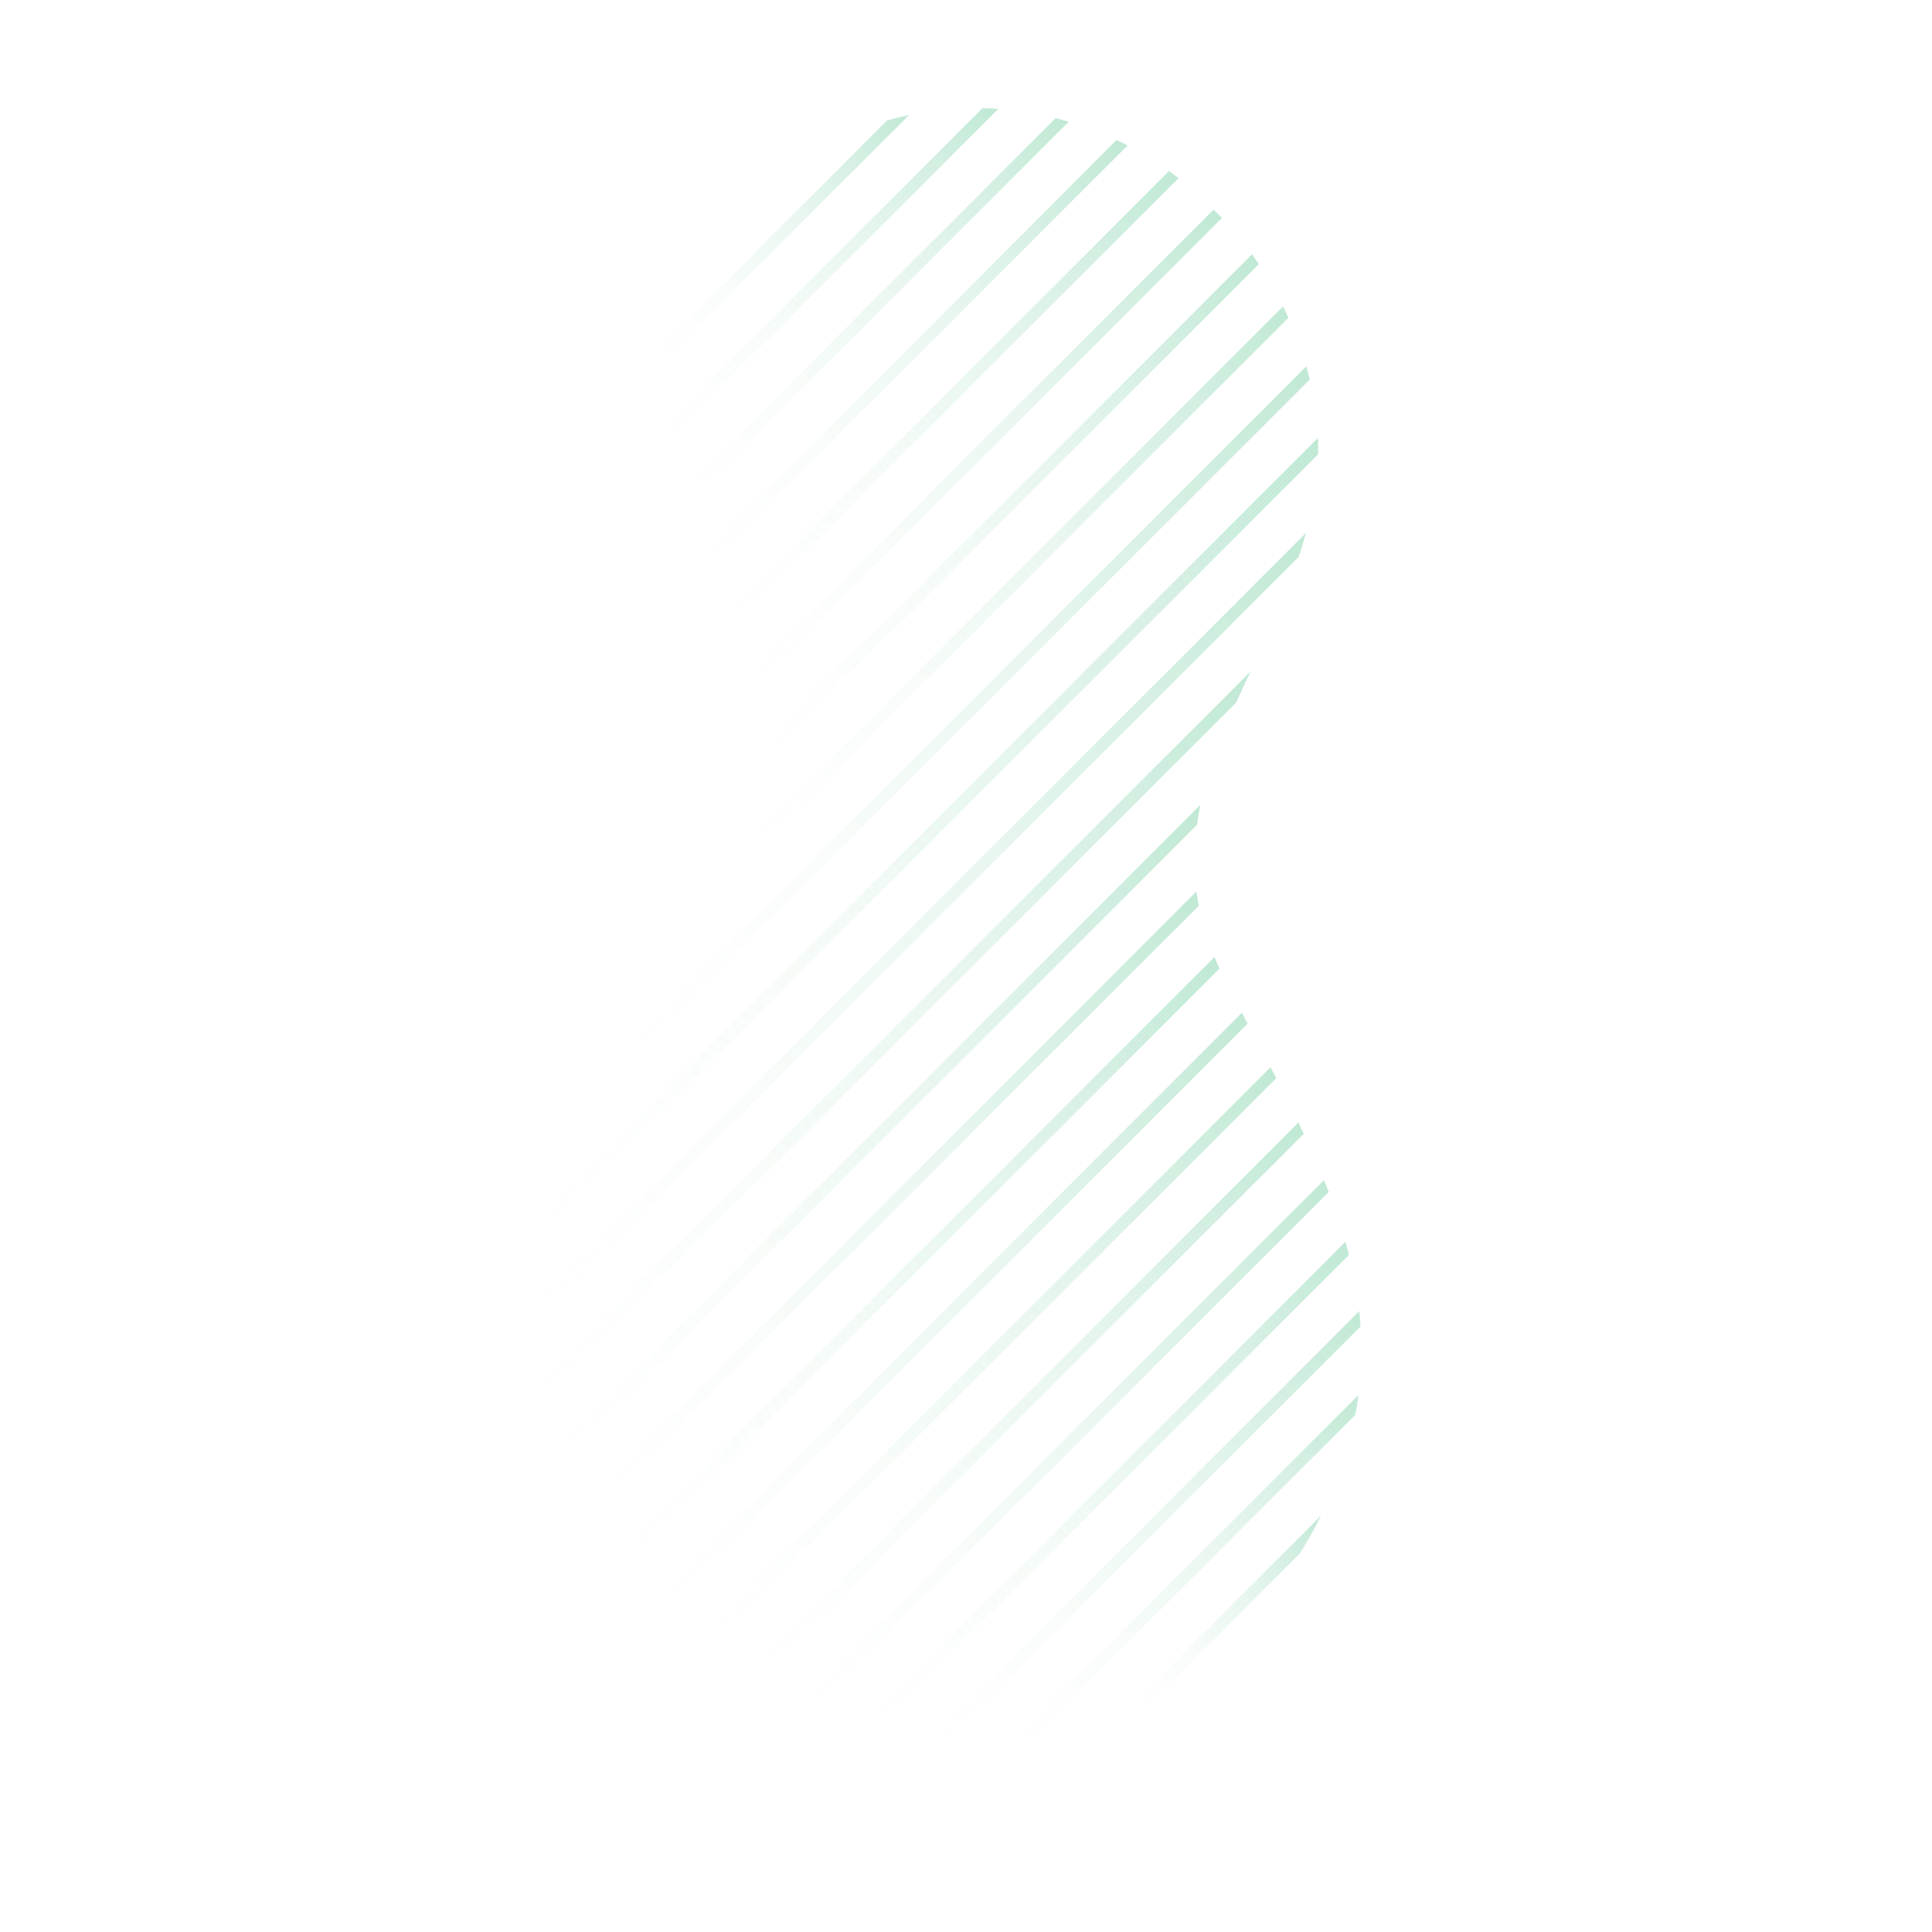 <svg width="432" height="432" viewBox="0 0 432 432" fill="none" xmlns="http://www.w3.org/2000/svg">
<g opacity="0.3">
<g clip-path="url(#clip0_909_2)">
<path d="M261.389 38.253L157.021 142.622L157.963 145.398L263.52 39.841C262.822 39.299 262.112 38.77 261.389 38.253Z" fill="url(#paint0_linear_909_2)"/>
<path d="M198.386 64.075L147.673 114.787C147.944 115.756 148.267 116.775 148.5 117.679L238.951 27.228C237.987 26.935 237.019 26.664 236.046 26.415L198.386 64.075Z" fill="url(#paint1_linear_909_2)"/>
<path d="M179.795 45.483L145.362 79.916C145.027 81.413 144.768 82.911 144.639 84.357L203.266 25.73C201.588 26.092 199.935 26.479 198.309 26.97L179.795 45.483Z" fill="url(#paint2_linear_909_2)"/>
<path d="M207.682 73.37L152.166 128.885L153.083 131.584L252.133 32.534C251.319 32.108 250.428 31.656 249.641 31.308L207.682 73.37Z" fill="url(#paint3_linear_909_2)"/>
<path d="M189.09 54.779L144.536 99.333C144.665 100.418 144.872 101.58 144.988 102.6L223.239 24.349C222.051 24.271 220.824 24.181 219.662 24.207L189.09 54.779Z" fill="url(#paint4_linear_909_2)"/>
<path d="M272.751 138.439L110.917 300.273C110.9 301.495 110.913 302.722 110.956 303.952L290.412 124.496C290.98 122.74 291.523 120.984 292 119.19L272.751 138.439Z" fill="url(#paint5_linear_909_2)"/>
<path d="M254.159 119.848L144.42 229.588C141.502 233.822 138.533 238.057 135.473 242.253L292.852 84.874C292.62 83.892 292.375 82.924 292.078 81.93L254.159 119.848Z" fill="url(#paint6_linear_909_2)"/>
<path d="M235.568 101.257L164.289 172.536C164.38 173.737 164.457 174.95 164.457 176.086L281.491 59.052C280.988 58.316 280.432 57.529 279.968 56.858L235.568 101.257Z" fill="url(#paint7_linear_909_2)"/>
<path d="M263.455 129.144L115.152 277.447C114.506 279.246 113.938 281.053 113.447 282.869L294.711 101.605C294.737 100.392 294.789 99.101 294.699 97.9L263.455 129.144Z" fill="url(#paint8_linear_909_2)"/>
<path d="M244.864 110.552L162.675 192.741C162.262 194.471 161.81 196.188 161.268 197.866L288.088 71.046C287.701 70.194 287.262 69.29 286.901 68.516L244.864 110.552Z" fill="url(#paint9_linear_909_2)"/>
<path d="M226.273 91.961L161.449 156.785C161.707 157.792 162.004 158.812 162.198 159.755L273.228 48.724C272.609 48.104 271.989 47.485 271.369 46.865L226.273 91.961Z" fill="url(#paint10_linear_909_2)"/>
<path d="M216.977 268.577L131.006 354.549C131.561 355.233 132.181 355.956 132.697 356.576L272.686 216.587C272.286 215.722 271.886 214.805 271.563 213.992L216.977 268.577Z" fill="url(#paint11_linear_909_2)"/>
<path d="M197.74 250.632L117.011 331.361C117.385 332.226 117.811 333.143 118.147 333.944L267.651 184.44C267.858 182.942 268.09 181.419 268.374 179.998L197.74 250.632Z" fill="url(#paint12_linear_909_2)"/>
<path d="M188.445 241.336L112.57 317.212C112.789 318.206 113.086 319.277 113.28 320.22L276.456 157.043C277.489 154.745 278.509 152.409 279.632 150.149L188.445 241.336Z" fill="url(#paint13_linear_909_2)"/>
<path d="M272.751 324.351L203.576 393.526C204.751 393.616 205.977 393.706 207.113 393.706L304.214 296.606C304.149 295.457 304.046 294.321 303.917 293.185L272.751 324.351Z" fill="url(#paint14_linear_909_2)"/>
<path d="M254.159 305.76L173.662 386.257C174.54 386.619 175.47 387.032 176.309 387.329L297.1 266.538C296.751 265.647 296.351 264.704 296.041 263.878L254.159 305.76Z" fill="url(#paint15_linear_909_2)"/>
<path d="M282.046 333.646L222.98 392.712C224.517 392.467 226.053 392.222 227.538 391.873L303.052 316.359C303.336 314.862 303.568 313.39 303.775 311.918L282.046 333.646Z" fill="url(#paint16_linear_909_2)"/>
<path d="M263.455 315.055L187.606 390.905C188.613 391.163 189.645 391.447 190.614 391.615L301.631 280.597C301.399 279.616 301.063 278.583 300.844 277.666L263.455 315.055Z" fill="url(#paint17_linear_909_2)"/>
<path d="M244.864 296.464L161.203 380.125C161.991 380.576 162.843 381.067 163.592 381.454L291.51 253.537C291.122 252.685 290.67 251.794 290.322 251.006L244.864 296.464Z" fill="url(#paint18_linear_909_2)"/>
<path d="M234.923 287.814L149.997 372.74C150.707 373.269 151.482 373.837 152.153 374.302L285.364 241.091C284.951 240.265 284.473 239.4 284.099 238.638L234.923 287.814Z" fill="url(#paint19_linear_909_2)"/>
<path d="M225.627 278.519L139.94 364.206C140.56 364.826 141.231 365.497 141.864 366L278.961 228.903L277.682 226.463L225.627 278.519Z" fill="url(#paint20_linear_909_2)"/>
<path d="M209.489 261.089L268.064 202.514C267.845 201.443 267.638 200.358 267.496 199.364L123.259 343.601C123.724 344.375 124.202 345.137 124.692 345.886L209.489 261.089Z" fill="url(#paint21_linear_909_2)"/>
<path d="M295.383 338.901L250.286 383.998C253.114 382.591 255.838 381.028 258.601 379.402L290.658 347.345C292.374 344.612 293.951 341.794 295.383 338.901Z" fill="url(#paint22_linear_909_2)"/>
</g>
</g>
<defs>
<linearGradient id="paint0_linear_909_2" x1="157.033" y1="144.468" x2="262.59" y2="38.912" gradientUnits="userSpaceOnUse">
<stop stop-color="#FDFAF9" stop-opacity="0"/>
<stop offset="1" stop-color="#2CB470"/>
</linearGradient>
<linearGradient id="paint1_linear_909_2" x1="147.57" y1="116.75" x2="238.021" y2="26.298" gradientUnits="userSpaceOnUse">
<stop stop-color="#FDFAF9" stop-opacity="0"/>
<stop offset="1" stop-color="#2CB470"/>
</linearGradient>
<linearGradient id="paint2_linear_909_2" x1="143.645" y1="83.492" x2="202.272" y2="24.865" gradientUnits="userSpaceOnUse">
<stop stop-color="#FDFAF9" stop-opacity="0"/>
<stop offset="1" stop-color="#2CB470"/>
</linearGradient>
<linearGradient id="paint3_linear_909_2" x1="152.205" y1="130.706" x2="251.255" y2="31.656" gradientUnits="userSpaceOnUse">
<stop stop-color="#FDFAF9" stop-opacity="0"/>
<stop offset="1" stop-color="#2CB470"/>
</linearGradient>
<linearGradient id="paint4_linear_909_2" x1="144.058" y1="101.67" x2="222.309" y2="23.419" gradientUnits="userSpaceOnUse">
<stop stop-color="#FDFAF9" stop-opacity="0"/>
<stop offset="1" stop-color="#2CB470"/>
</linearGradient>
<linearGradient id="paint5_linear_909_2" x1="110.026" y1="303.023" x2="292.904" y2="120.145" gradientUnits="userSpaceOnUse">
<stop stop-color="#FDFAF9" stop-opacity="0"/>
<stop offset="1" stop-color="#2CB470"/>
</linearGradient>
<linearGradient id="paint6_linear_909_2" x1="134.543" y1="241.323" x2="293.007" y2="82.859" gradientUnits="userSpaceOnUse">
<stop stop-color="#FDFAF9" stop-opacity="0"/>
<stop offset="1" stop-color="#2CB470"/>
</linearGradient>
<linearGradient id="paint7_linear_909_2" x1="163.527" y1="175.157" x2="280.884" y2="57.8" gradientUnits="userSpaceOnUse">
<stop stop-color="#FDFAF9" stop-opacity="0"/>
<stop offset="1" stop-color="#2CB470"/>
</linearGradient>
<linearGradient id="paint8_linear_909_2" x1="112.479" y1="281.979" x2="295.589" y2="98.868" gradientUnits="userSpaceOnUse">
<stop stop-color="#FDFAF9" stop-opacity="0"/>
<stop offset="1" stop-color="#2CB470"/>
</linearGradient>
<linearGradient id="paint9_linear_909_2" x1="160.339" y1="196.937" x2="287.83" y2="69.445" gradientUnits="userSpaceOnUse">
<stop stop-color="#FDFAF9" stop-opacity="0"/>
<stop offset="1" stop-color="#2CB470"/>
</linearGradient>
<linearGradient id="paint10_linear_909_2" x1="161.268" y1="158.825" x2="272.376" y2="47.717" gradientUnits="userSpaceOnUse">
<stop stop-color="#FDFAF9" stop-opacity="0"/>
<stop offset="1" stop-color="#2CB470"/>
</linearGradient>
<linearGradient id="paint11_linear_909_2" x1="131.768" y1="355.646" x2="272.492" y2="214.921" gradientUnits="userSpaceOnUse">
<stop stop-color="#FDFAF9" stop-opacity="0"/>
<stop offset="1" stop-color="#2CB470"/>
</linearGradient>
<linearGradient id="paint12_linear_909_2" x1="117.217" y1="333.014" x2="269.342" y2="180.889" gradientUnits="userSpaceOnUse">
<stop stop-color="#FDFAF9" stop-opacity="0"/>
<stop offset="1" stop-color="#2CB470"/>
</linearGradient>
<linearGradient id="paint13_linear_909_2" x1="112.35" y1="319.29" x2="280.562" y2="151.079" gradientUnits="userSpaceOnUse">
<stop stop-color="#FDFAF9" stop-opacity="0"/>
<stop offset="1" stop-color="#2CB470"/>
</linearGradient>
<linearGradient id="paint14_linear_909_2" x1="204.505" y1="394.455" x2="304.846" y2="294.115" gradientUnits="userSpaceOnUse">
<stop stop-color="#FDFAF9" stop-opacity="0"/>
<stop offset="1" stop-color="#2CB470"/>
</linearGradient>
<linearGradient id="paint15_linear_909_2" x1="174.592" y1="387.187" x2="296.971" y2="264.808" gradientUnits="userSpaceOnUse">
<stop stop-color="#FDFAF9" stop-opacity="0"/>
<stop offset="1" stop-color="#2CB470"/>
</linearGradient>
<linearGradient id="paint16_linear_909_2" x1="223.91" y1="393.642" x2="304.691" y2="312.861" gradientUnits="userSpaceOnUse">
<stop stop-color="#FDFAF9" stop-opacity="0"/>
<stop offset="1" stop-color="#2CB470"/>
</linearGradient>
<linearGradient id="paint17_linear_909_2" x1="188.535" y1="391.834" x2="301.761" y2="278.609" gradientUnits="userSpaceOnUse">
<stop stop-color="#FDFAF9" stop-opacity="0"/>
<stop offset="1" stop-color="#2CB470"/>
</linearGradient>
<linearGradient id="paint18_linear_909_2" x1="162.133" y1="381.054" x2="291.251" y2="251.936" gradientUnits="userSpaceOnUse">
<stop stop-color="#FDFAF9" stop-opacity="0"/>
<stop offset="1" stop-color="#2CB470"/>
</linearGradient>
<linearGradient id="paint19_linear_909_2" x1="150.927" y1="373.669" x2="285.016" y2="239.58" gradientUnits="userSpaceOnUse">
<stop stop-color="#FDFAF9" stop-opacity="0"/>
<stop offset="1" stop-color="#2CB470"/>
</linearGradient>
<linearGradient id="paint20_linear_909_2" x1="140.87" y1="365.135" x2="278.612" y2="227.393" gradientUnits="userSpaceOnUse">
<stop stop-color="#FDFAF9" stop-opacity="0"/>
<stop offset="1" stop-color="#2CB470"/>
</linearGradient>
<linearGradient id="paint21_linear_909_2" x1="123.815" y1="345.008" x2="268.516" y2="200.307" gradientUnits="userSpaceOnUse">
<stop stop-color="#FDFAF9" stop-opacity="0"/>
<stop offset="1" stop-color="#2CB470"/>
</linearGradient>
<linearGradient id="paint22_linear_909_2" x1="251.216" y1="384.927" x2="296.287" y2="339.857" gradientUnits="userSpaceOnUse">
<stop stop-color="#FDFAF9" stop-opacity="0"/>
<stop offset="1" stop-color="#2CB470"/>
</linearGradient>
<clipPath id="clip0_909_2">
<rect width="317.438" height="291.84" fill="white" transform="translate(0.506 224.772) rotate(-45)"/>
</clipPath>
</defs>
</svg>
